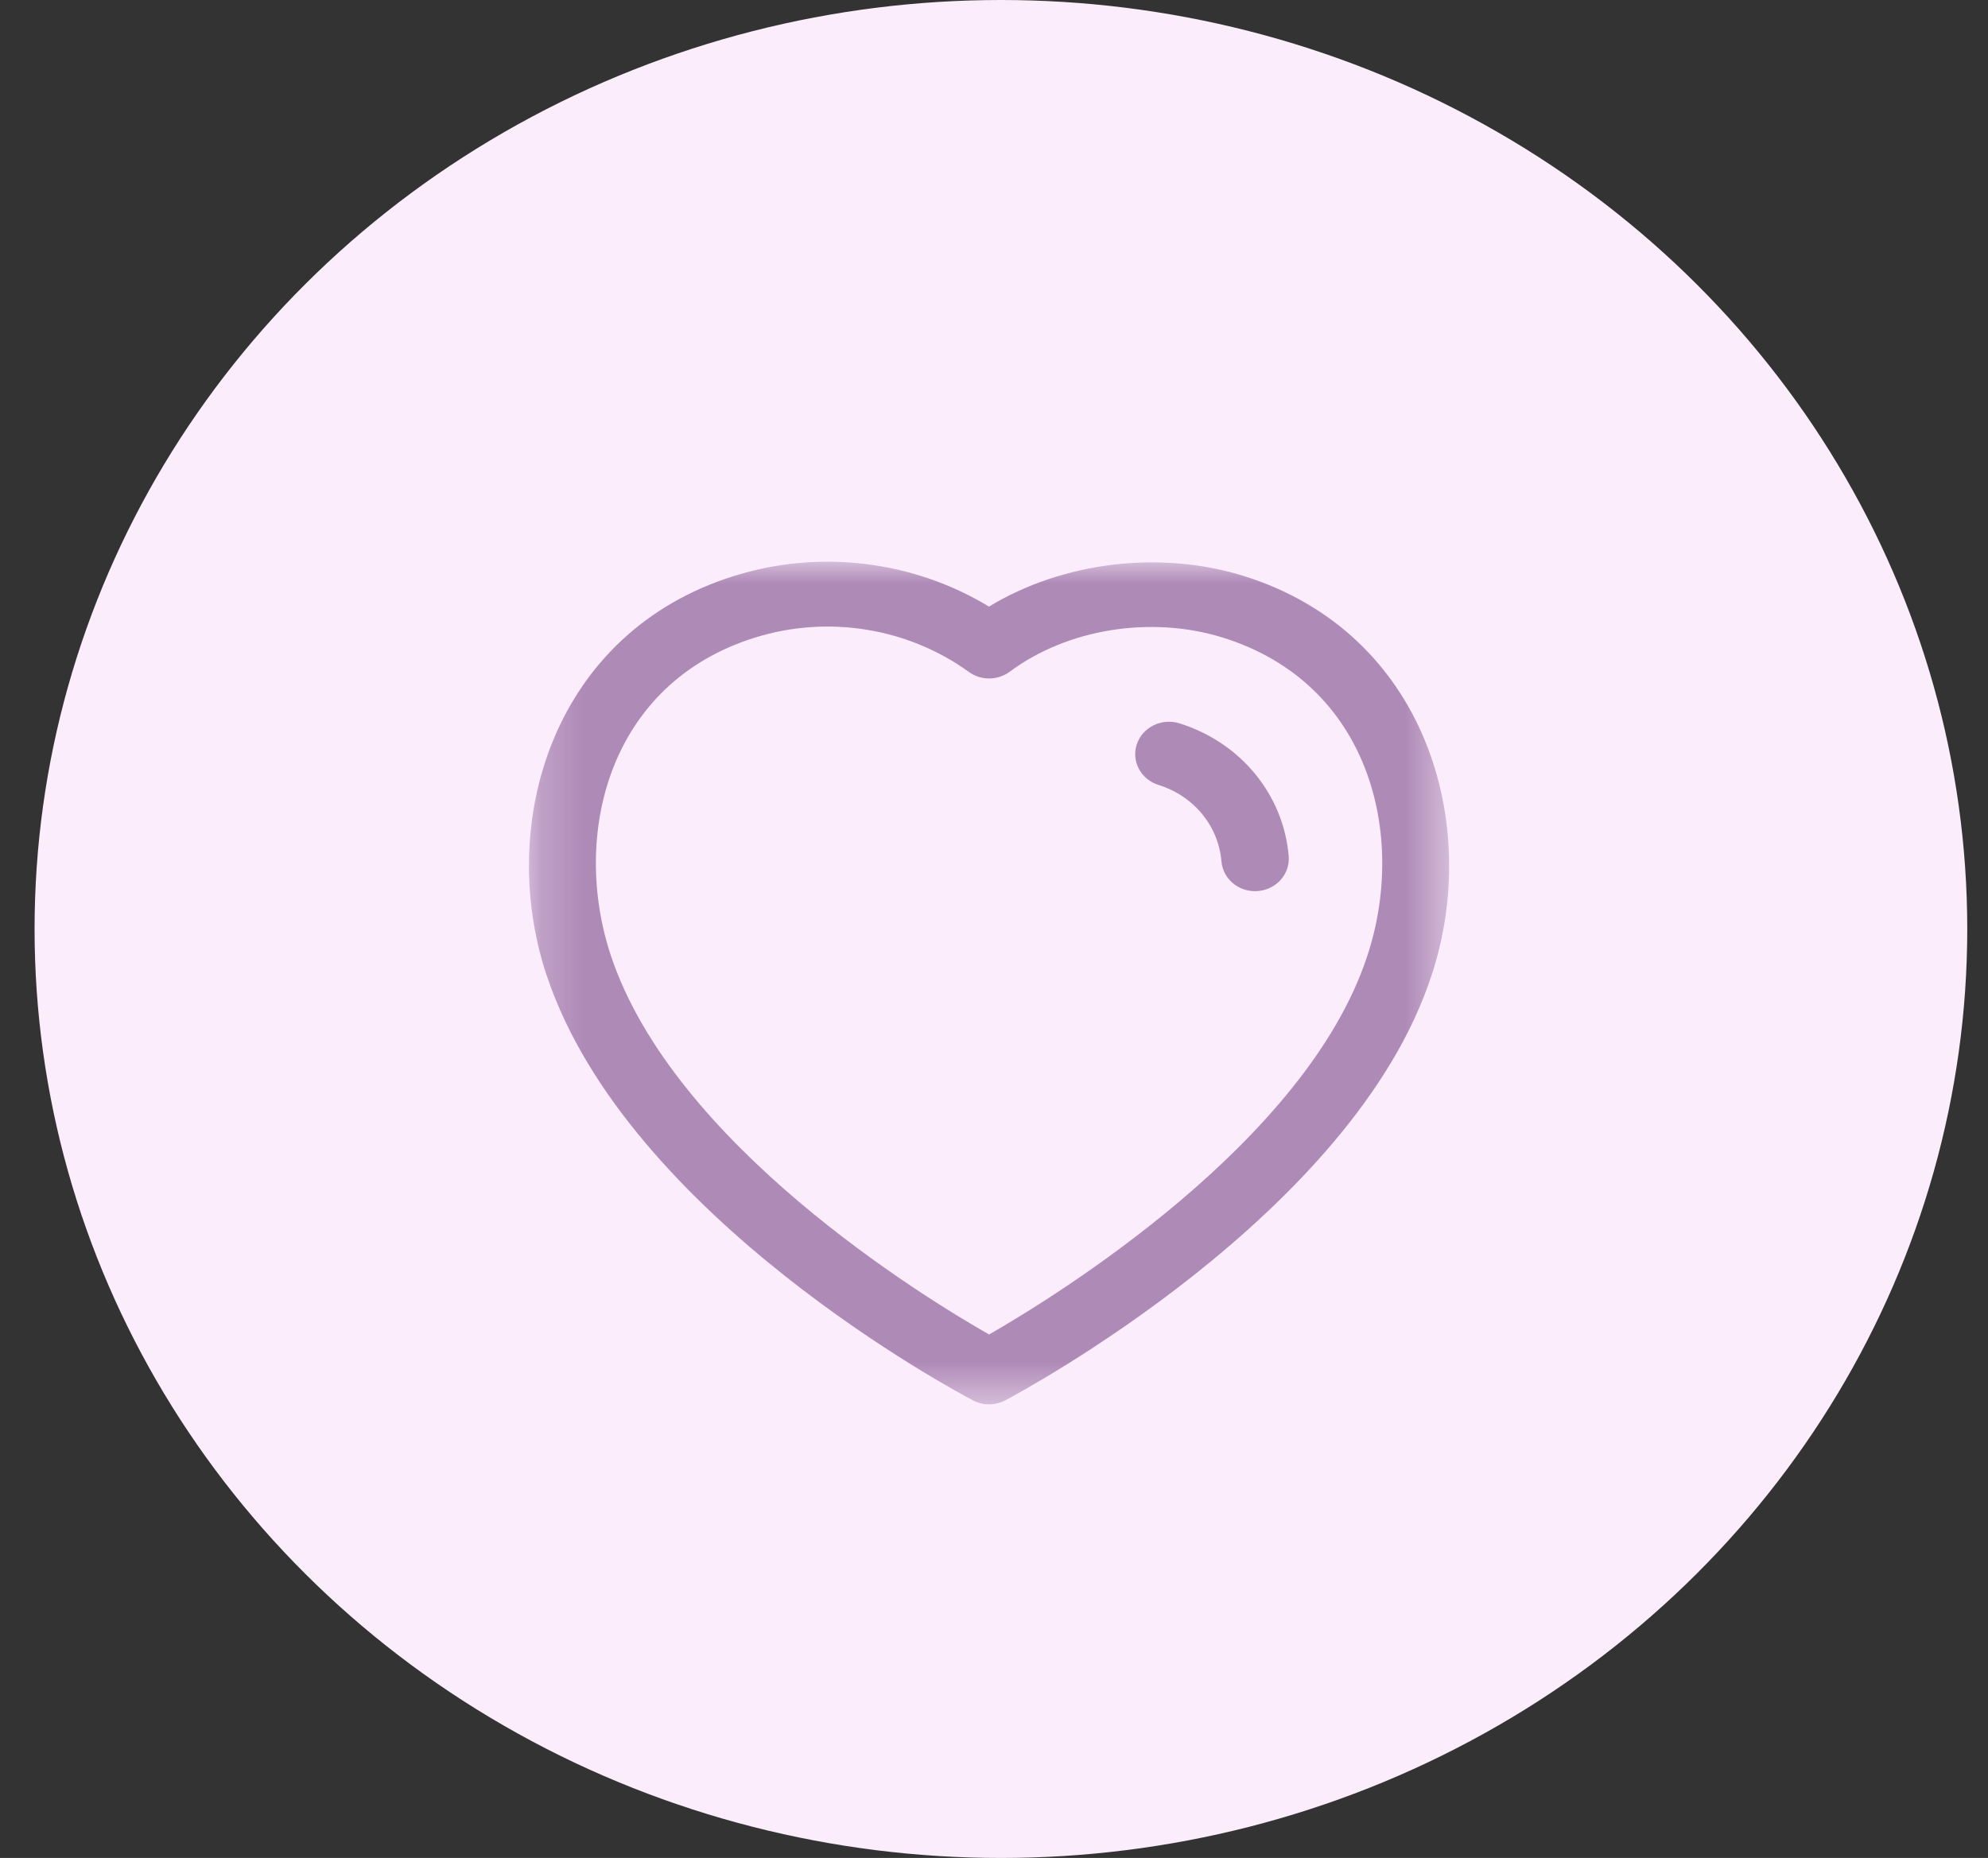 <svg width="46" height="43" viewBox="0 0 46 43" fill="none" xmlns="http://www.w3.org/2000/svg">
<rect x="0" y="0" width="46" height="43" fill="#333333" stroke="none"/>
<ellipse cx="23.16" cy="21.5" rx="22.36" ry="21.5" fill="#FBEDFC"/>
<mask id="mask0_146_792" style="mask-type:luminance" maskUnits="userSpaceOnUse" x="12" y="13" width="22" height="20">
<path fill-rule="evenodd" clip-rule="evenodd" d="M12.24 13H33.532V32.501H12.24V13Z" fill="white"/>
</mask>
<g mask="url(#mask0_146_792)">
<path fill-rule="evenodd" clip-rule="evenodd" d="M14.137 22.123C15.595 26.485 21.355 30.012 22.886 30.885C24.422 30.003 30.224 26.437 31.636 22.127C32.562 19.341 31.702 15.812 28.285 14.753C26.629 14.242 24.698 14.553 23.365 15.545C23.086 15.751 22.699 15.755 22.418 15.551C21.006 14.53 19.161 14.231 17.479 14.753C14.067 15.811 13.21 19.34 14.137 22.123ZM22.887 32.501C22.758 32.501 22.63 32.471 22.514 32.41C22.188 32.239 14.52 28.175 12.652 22.581C12.65 22.581 12.65 22.58 12.65 22.58C11.477 19.058 12.784 14.632 17.001 13.325C18.981 12.709 21.139 12.98 22.884 14.039C24.575 13.011 26.822 12.727 28.762 13.325C32.983 14.634 34.294 19.059 33.122 22.58C31.313 28.11 23.589 32.235 23.262 32.408C23.145 32.47 23.016 32.501 22.887 32.501Z" fill="#AE8AB6"/>
</g>
<path fill-rule="evenodd" clip-rule="evenodd" d="M29.04 20.625C28.637 20.625 28.296 20.328 28.263 19.936C28.194 19.114 27.622 18.42 26.808 18.167C26.397 18.039 26.173 17.616 26.305 17.223C26.439 16.829 26.875 16.615 27.286 16.739C28.704 17.18 29.697 18.387 29.819 19.814C29.853 20.227 29.534 20.589 29.104 20.622C29.082 20.624 29.062 20.625 29.04 20.625Z" fill="#AE8AB6"/>
</svg>
